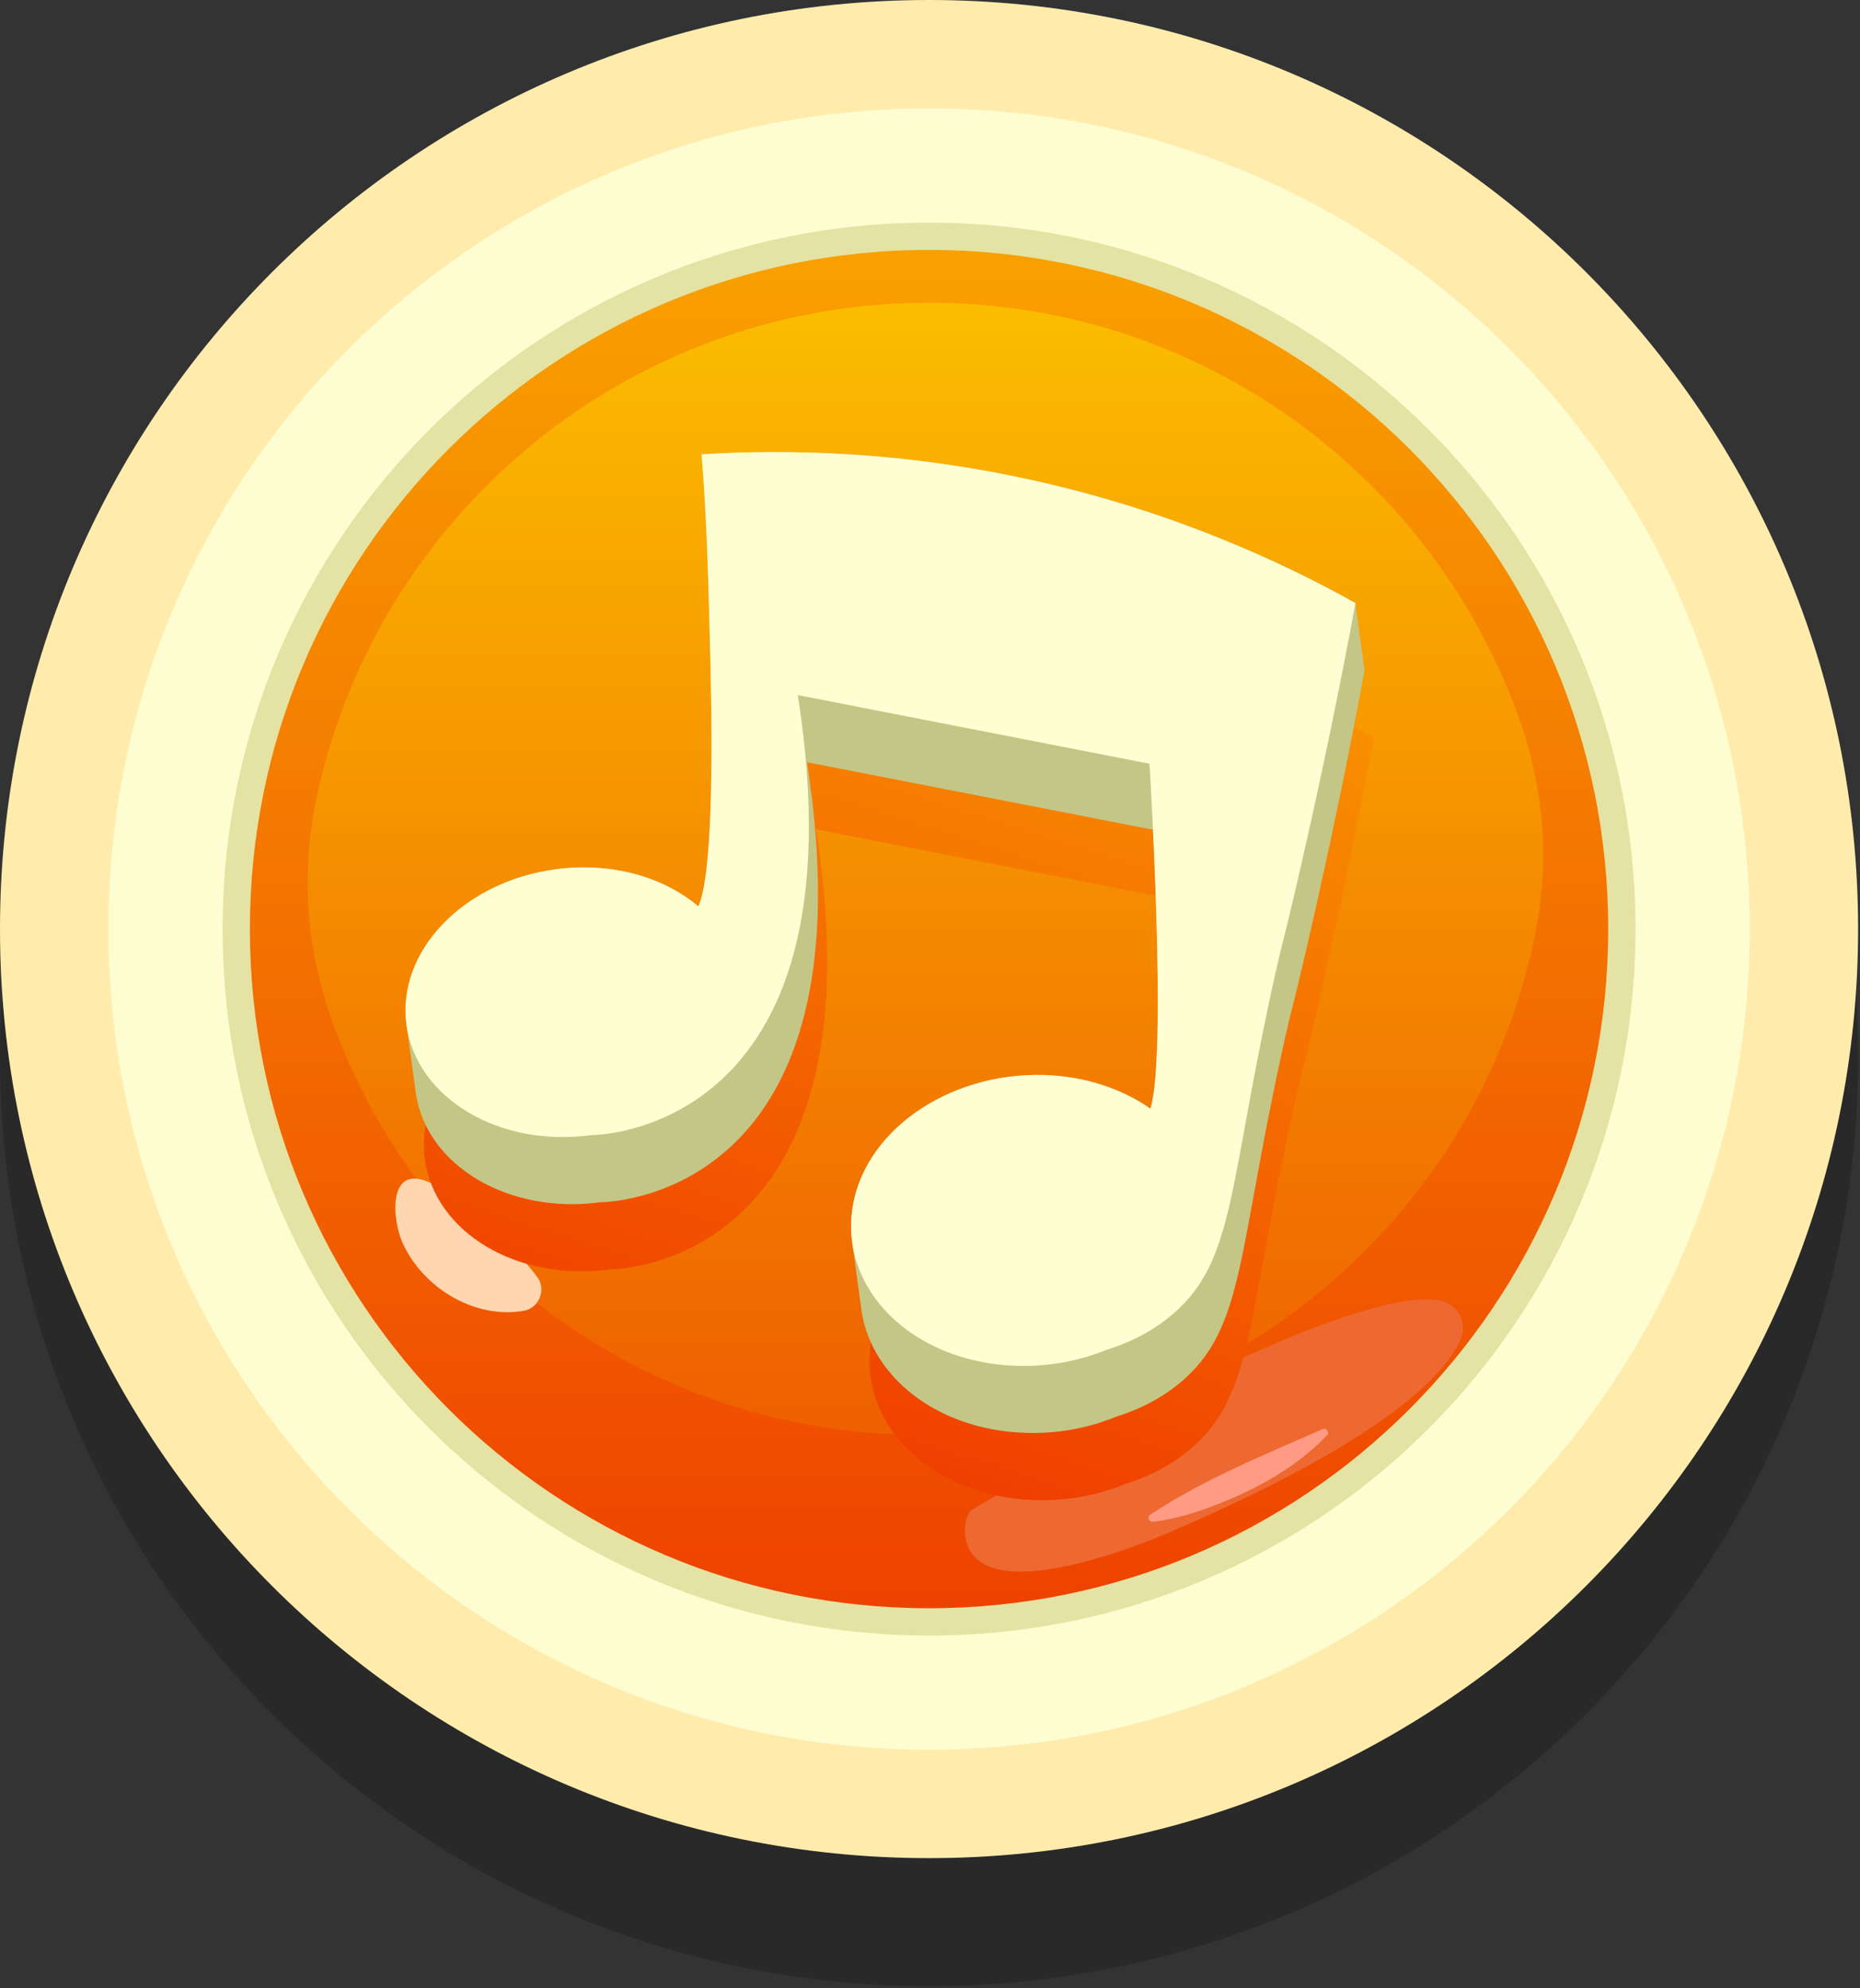<svg width="247" height="264" viewBox="0 0 247 264" fill="none" xmlns="http://www.w3.org/2000/svg">
<rect x="0" y="0" width="247" height="264" fill="#333333" stroke="none"/>
<path opacity="0.2" d="M123.374 263.748C191.512 263.748 246.748 208.512 246.748 140.374C246.748 72.236 191.512 17 123.374 17C55.236 17 0 72.236 0 140.374C0 208.512 55.236 263.748 123.374 263.748Z" fill="black"/>
<path d="M123.374 246.748C191.512 246.748 246.748 191.512 246.748 123.374C246.748 55.236 191.512 0 123.374 0C55.236 0 0 55.236 0 123.374C0 191.512 55.236 246.748 123.374 246.748Z" fill="#FFECAD"/>
<path d="M123.374 232.348C183.559 232.348 232.348 183.559 232.348 123.374C232.348 63.189 183.559 14.4 123.374 14.4C63.189 14.4 14.4 63.189 14.4 123.374C14.4 183.559 63.189 232.348 123.374 232.348Z" fill="#FEFDD1"/>
<path d="M123.374 217.19C175.187 217.19 217.19 175.187 217.19 123.374C217.19 71.561 175.187 29.558 123.374 29.558C71.561 29.558 29.558 71.561 29.558 123.374C29.558 175.187 71.561 217.19 123.374 217.19Z" fill="#E4E3A3"/>
<path d="M123.374 213.563C173.184 213.563 213.563 173.184 213.563 123.374C213.563 73.564 173.184 33.185 123.374 33.185C73.564 33.185 33.185 73.564 33.185 123.374C33.185 173.184 73.564 213.563 123.374 213.563Z" fill="url(#paint0_linear_16_567)"/>
<path d="M201.953 96.032C205.091 105.054 205.773 114.802 203.856 124.16C196.093 162.048 162.562 190.548 122.375 190.548C86.288 190.548 55.57 167.57 44.056 135.456C40.66 125.985 39.931 115.783 42.029 105.943C50.04 68.372 83.417 40.198 123.375 40.198C159.737 40.198 190.647 63.528 201.953 96.032Z" fill="url(#paint1_linear_16_567)"/>
<path d="M56.69 156.884C61.264 158.605 64.403 162.048 67.721 165.416C68.808 166.597 70.133 167.926 71.324 169.565C72.604 171.182 71.593 173.731 69.575 174.06C63.049 175.212 56.231 171.048 53.521 165.173C52.141 162.341 51.354 154.741 56.69 156.884Z" fill="#FFD6AF"/>
<path d="M161.689 181.863C168.593 178.622 184.132 171.543 191.132 172.681C193.554 173.075 194.92 175.64 193.947 177.892C192.134 182.087 184.707 190.845 155.547 203.368C155.547 203.368 128.768 215.368 128.136 203.368C128.135 202.638 128.247 201.565 128.894 200.589C128.894 200.589 157.866 183.658 161.689 181.863Z" fill="#EE6931"/>
<path d="M152.744 201.145C159.921 196.398 167.816 193.232 175.657 189.773C176.14 189.557 176.599 190.213 176.23 190.59C171.672 195.358 165.627 198.416 159.477 200.575C157.414 201.263 155.307 201.823 153.091 202.082C152.573 202.16 152.3 201.42 152.744 201.145Z" fill="#FF9B85"/>
<path d="M140.594 81.837C122.453 77.69 106.758 77.473 95.599 78.164C96.302 86.529 96.519 95.551 96.759 105.144C97.11 119.14 97.004 134.148 95.174 138.195C90.545 134.28 83.582 132.265 76.16 133.278C63.926 134.948 55.086 144.203 56.417 153.949C57.748 163.695 68.744 170.242 80.979 168.571C80.979 168.571 117.528 168.744 108.379 110.138L155.078 119.252C155.078 119.252 157.48 157.926 155.205 165.062C151.396 162.399 146.475 160.743 141.035 160.59C128.242 160.229 116.739 168.258 115.557 178.911C114.326 190.007 124.715 199.29 138.509 199.221C142.432 199.201 146.132 198.42 149.418 197.065V197.067C153.849 195.687 156.599 193.688 158.111 192.399C166.575 185.181 165.498 175.235 171.808 147.056C173 141.732 172.672 143.723 174.651 135.194C178.226 119.779 180.758 106.976 182.439 97.924C172.721 92.497 158.586 85.95 140.594 81.837Z" fill="url(#paint2_linear_16_567)"/>
<path d="M179.987 80.182C179.993 80.152 179.999 80.12 180.004 80.09C170.286 74.663 156.151 68.116 138.159 64.003C120.018 59.856 104.323 59.639 93.164 60.33C93.867 68.695 94.084 77.717 94.324 87.31C94.675 101.306 94.569 116.314 92.739 120.361C88.11 116.446 81.147 114.431 73.725 115.444C61.491 117.114 52.651 126.369 53.982 136.115C53.985 136.133 53.989 136.151 53.991 136.17C53.993 136.188 53.994 136.207 53.997 136.225C54 136.243 54.004 136.261 54.006 136.28C54.008 136.298 54.009 136.317 54.012 136.335C54.015 136.353 54.019 136.371 54.021 136.39C54.023 136.408 54.024 136.427 54.027 136.445C54.03 136.463 54.034 136.481 54.036 136.5C54.038 136.518 54.039 136.537 54.042 136.555C54.045 136.573 54.049 136.591 54.051 136.61C54.053 136.628 54.054 136.647 54.057 136.665C54.06 136.683 54.064 136.701 54.066 136.72C54.068 136.738 54.069 136.757 54.072 136.775C54.075 136.793 54.079 136.811 54.081 136.83C54.083 136.848 54.084 136.867 54.087 136.885C54.09 136.903 54.094 136.921 54.096 136.94C54.098 136.958 54.099 136.977 54.102 136.995C54.105 137.013 54.109 137.031 54.111 137.05C54.113 137.068 54.114 137.087 54.117 137.105C54.12 137.123 54.124 137.141 54.126 137.16C54.128 137.178 54.129 137.197 54.132 137.215C54.135 137.233 54.139 137.251 54.141 137.27C54.143 137.288 54.144 137.307 54.147 137.325C54.15 137.343 54.154 137.361 54.156 137.38C54.158 137.398 54.159 137.417 54.162 137.435C54.165 137.453 54.169 137.471 54.171 137.49C54.173 137.508 54.174 137.527 54.177 137.545C54.18 137.563 54.184 137.581 54.186 137.6C54.188 137.618 54.189 137.637 54.192 137.655C54.195 137.673 54.199 137.691 54.201 137.71C54.203 137.728 54.204 137.747 54.207 137.765C54.21 137.783 54.214 137.801 54.216 137.82C54.218 137.838 54.219 137.857 54.222 137.875C54.225 137.893 54.229 137.911 54.231 137.93C54.233 137.948 54.234 137.967 54.237 137.985C54.24 138.003 54.244 138.021 54.246 138.04C54.248 138.058 54.249 138.077 54.252 138.095C54.255 138.113 54.259 138.131 54.261 138.15C54.263 138.168 54.264 138.187 54.267 138.205C54.27 138.223 54.274 138.241 54.276 138.26C54.278 138.278 54.279 138.297 54.282 138.315C54.285 138.333 54.289 138.351 54.291 138.37C54.293 138.388 54.294 138.407 54.297 138.425C54.3 138.443 54.304 138.461 54.306 138.48C54.308 138.498 54.309 138.517 54.312 138.535C54.315 138.553 54.319 138.571 54.321 138.59C54.323 138.608 54.324 138.627 54.327 138.645C54.33 138.663 54.334 138.681 54.336 138.7C54.338 138.718 54.339 138.737 54.342 138.755C54.345 138.773 54.349 138.791 54.351 138.81C54.353 138.828 54.354 138.847 54.357 138.865C54.36 138.883 54.364 138.901 54.366 138.92C54.368 138.938 54.369 138.957 54.372 138.975C54.375 138.993 54.379 139.011 54.381 139.03C54.383 139.048 54.384 139.067 54.387 139.085C54.39 139.103 54.394 139.121 54.396 139.14C54.398 139.158 54.399 139.177 54.402 139.195C54.405 139.213 54.409 139.231 54.411 139.25C54.413 139.268 54.414 139.287 54.417 139.305C54.42 139.323 54.424 139.341 54.426 139.36C54.428 139.378 54.429 139.397 54.432 139.415C54.435 139.433 54.439 139.451 54.441 139.47C54.443 139.488 54.444 139.507 54.447 139.525C54.45 139.543 54.454 139.561 54.456 139.58C54.458 139.598 54.459 139.617 54.462 139.635C54.465 139.653 54.469 139.671 54.471 139.69C54.473 139.708 54.474 139.727 54.477 139.745C54.48 139.763 54.484 139.781 54.486 139.8C54.488 139.818 54.489 139.837 54.492 139.855C54.495 139.873 54.499 139.891 54.501 139.91C54.503 139.928 54.504 139.947 54.507 139.965C54.51 139.983 54.514 140.001 54.516 140.02C54.518 140.038 54.519 140.057 54.522 140.075C54.525 140.093 54.529 140.111 54.531 140.13C54.533 140.148 54.534 140.167 54.537 140.185C54.54 140.203 54.544 140.221 54.546 140.24C54.548 140.258 54.549 140.277 54.552 140.295C54.555 140.313 54.559 140.331 54.561 140.35C54.563 140.368 54.564 140.387 54.567 140.405C54.57 140.423 54.574 140.441 54.576 140.46C54.578 140.478 54.579 140.497 54.582 140.515C54.585 140.533 54.589 140.551 54.591 140.57C54.593 140.588 54.594 140.607 54.597 140.625C54.6 140.643 54.604 140.661 54.606 140.68C54.608 140.698 54.609 140.717 54.612 140.735C54.615 140.753 54.619 140.771 54.621 140.79C54.623 140.808 54.624 140.827 54.627 140.845C54.63 140.863 54.634 140.881 54.636 140.9C54.638 140.918 54.639 140.937 54.642 140.955C54.645 140.973 54.649 140.991 54.651 141.01C54.653 141.028 54.654 141.047 54.657 141.065C54.66 141.083 54.664 141.101 54.666 141.12C54.668 141.138 54.669 141.157 54.672 141.175C54.675 141.193 54.679 141.211 54.681 141.23C54.683 141.248 54.684 141.267 54.687 141.285C54.69 141.303 54.694 141.321 54.696 141.34C54.698 141.358 54.699 141.377 54.702 141.395C54.705 141.413 54.709 141.431 54.711 141.45C54.713 141.468 54.714 141.487 54.717 141.505C54.72 141.523 54.724 141.541 54.726 141.56C54.728 141.578 54.729 141.597 54.732 141.615C54.735 141.633 54.739 141.651 54.741 141.67C54.743 141.688 54.744 141.707 54.747 141.725C54.75 141.743 54.754 141.761 54.756 141.78C54.758 141.798 54.759 141.817 54.762 141.835C54.765 141.853 54.769 141.871 54.771 141.89C54.773 141.908 54.774 141.927 54.777 141.945C54.78 141.963 54.784 141.981 54.786 142C54.788 142.018 54.789 142.037 54.792 142.055C54.795 142.073 54.799 142.091 54.801 142.11C54.803 142.128 54.804 142.147 54.807 142.165C54.81 142.183 54.814 142.201 54.816 142.22C54.818 142.238 54.819 142.257 54.822 142.275C54.825 142.293 54.829 142.311 54.831 142.33C54.833 142.348 54.834 142.367 54.837 142.385C54.84 142.403 54.844 142.421 54.846 142.44C54.848 142.458 54.849 142.477 54.852 142.495C54.855 142.513 54.859 142.531 54.861 142.55C54.863 142.568 54.864 142.587 54.867 142.605C54.87 142.623 54.874 142.641 54.876 142.66C54.878 142.678 54.879 142.697 54.882 142.715C54.885 142.733 54.889 142.751 54.891 142.77C54.893 142.788 54.894 142.807 54.897 142.825C54.9 142.843 54.904 142.861 54.906 142.88C54.908 142.898 54.909 142.917 54.912 142.935C54.915 142.953 54.919 142.971 54.921 142.99C54.923 143.008 54.924 143.027 54.927 143.045C54.93 143.063 54.934 143.081 54.936 143.1C54.938 143.118 54.939 143.137 54.942 143.155C54.945 143.173 54.949 143.191 54.951 143.21C54.953 143.228 54.954 143.247 54.957 143.265C54.96 143.283 54.964 143.301 54.966 143.32C54.968 143.338 54.969 143.357 54.972 143.375C54.975 143.393 54.979 143.411 54.981 143.43C54.983 143.448 54.984 143.467 54.987 143.485C54.99 143.503 54.994 143.521 54.996 143.54C54.998 143.558 54.999 143.577 55.002 143.595C55.005 143.613 55.009 143.631 55.011 143.65C55.013 143.668 55.014 143.687 55.017 143.705C55.02 143.723 55.024 143.741 55.026 143.76C55.028 143.778 55.029 143.797 55.032 143.815C55.035 143.833 55.039 143.851 55.041 143.87C55.043 143.888 55.044 143.907 55.047 143.925C55.05 143.943 55.054 143.961 55.056 143.98C55.058 143.998 55.059 144.017 55.062 144.035C55.065 144.053 55.069 144.071 55.071 144.09C55.073 144.108 55.074 144.127 55.077 144.145C55.08 144.163 55.084 144.181 55.086 144.2C55.088 144.218 55.089 144.237 55.092 144.255C55.095 144.273 55.099 144.291 55.101 144.31C55.103 144.328 55.104 144.347 55.107 144.365C55.11 144.383 55.114 144.401 55.116 144.42C55.118 144.438 55.119 144.457 55.122 144.475C55.125 144.493 55.129 144.511 55.131 144.53C55.133 144.548 55.134 144.567 55.137 144.585C55.14 144.603 55.144 144.621 55.146 144.64C55.148 144.658 55.149 144.677 55.152 144.695C55.155 144.713 55.159 144.731 55.161 144.75C55.163 144.768 55.164 144.787 55.167 144.805C55.17 144.823 55.174 144.841 55.176 144.86C55.178 144.878 55.179 144.897 55.182 144.915C55.185 144.933 55.189 144.951 55.191 144.97C55.193 144.988 55.194 145.007 55.197 145.025C56.528 154.771 67.524 161.318 79.759 159.647C79.759 159.647 115.197 159.814 107.546 103.862C107.541 103.825 107.536 103.789 107.531 103.752C107.526 103.715 107.521 103.679 107.516 103.642C107.511 103.605 107.506 103.569 107.501 103.532C107.496 103.495 107.491 103.459 107.486 103.422C107.481 103.385 107.476 103.349 107.471 103.312C107.466 103.275 107.461 103.239 107.456 103.202C107.451 103.165 107.446 103.129 107.441 103.092C107.436 103.055 107.431 103.019 107.426 102.982C107.421 102.945 107.416 102.909 107.411 102.872C107.406 102.835 107.401 102.799 107.396 102.762C107.391 102.725 107.386 102.689 107.381 102.652C107.376 102.615 107.371 102.579 107.366 102.542C107.361 102.505 107.356 102.469 107.351 102.432C107.346 102.395 107.341 102.359 107.336 102.322C107.331 102.285 107.326 102.249 107.321 102.212C107.316 102.175 107.311 102.139 107.306 102.102C107.301 102.065 107.296 102.029 107.291 101.992C107.286 101.955 107.281 101.919 107.276 101.882C107.271 101.845 107.266 101.809 107.261 101.772C107.256 101.735 107.251 101.699 107.246 101.662C107.241 101.625 107.236 101.589 107.231 101.552C107.226 101.515 107.221 101.479 107.216 101.442C107.211 101.405 107.206 101.369 107.201 101.332C107.196 101.295 107.191 101.259 107.186 101.222L153.109 110.183C153.67 122.034 154.351 142.257 152.768 147.222C152.768 147.222 152.768 147.222 152.768 147.223C148.959 144.56 144.038 142.904 138.598 142.75C125.805 142.389 114.302 150.418 113.12 161.071C112.965 162.471 112.996 163.842 113.194 165.17C113.199 165.207 113.204 165.244 113.209 165.28C113.214 165.317 113.219 165.353 113.224 165.39C113.229 165.427 113.234 165.464 113.239 165.5C113.244 165.537 113.249 165.573 113.254 165.61C113.259 165.647 113.264 165.683 113.269 165.72C113.274 165.757 113.279 165.794 113.284 165.83C113.289 165.867 113.294 165.903 113.299 165.94C113.304 165.977 113.309 166.014 113.314 166.05C113.319 166.087 113.324 166.123 113.329 166.16C113.334 166.197 113.339 166.234 113.344 166.27C113.349 166.307 113.354 166.343 113.359 166.38C113.364 166.417 113.369 166.454 113.374 166.49C113.379 166.527 113.384 166.563 113.389 166.6C113.394 166.637 113.399 166.673 113.404 166.71C113.409 166.747 113.414 166.784 113.419 166.82C113.424 166.857 113.429 166.893 113.434 166.93C113.439 166.967 113.444 167.003 113.449 167.04C113.454 167.077 113.459 167.113 113.464 167.15C113.469 167.187 113.474 167.224 113.479 167.26C113.484 167.297 113.489 167.333 113.494 167.37C113.499 167.407 113.504 167.443 113.509 167.48C113.514 167.517 113.519 167.553 113.524 167.59C113.529 167.627 113.534 167.663 113.539 167.7C113.544 167.737 113.549 167.774 113.554 167.81C113.559 167.847 113.564 167.883 113.569 167.92C113.574 167.957 113.579 167.994 113.584 168.03C113.589 168.067 113.594 168.103 113.599 168.14C113.604 168.177 113.609 168.214 113.614 168.25C113.619 168.287 113.624 168.323 113.629 168.36C113.634 168.397 113.639 168.434 113.644 168.47C113.649 168.507 113.654 168.543 113.659 168.58C113.664 168.617 113.669 168.653 113.674 168.69C113.679 168.727 113.684 168.764 113.689 168.8C113.694 168.837 113.699 168.873 113.704 168.91C113.709 168.947 113.714 168.984 113.719 169.02C113.724 169.057 113.729 169.093 113.734 169.13C113.739 169.167 113.744 169.204 113.749 169.24C113.754 169.277 113.759 169.313 113.764 169.35C113.769 169.387 113.774 169.424 113.779 169.46C113.784 169.497 113.789 169.533 113.794 169.57C113.799 169.607 113.804 169.643 113.809 169.68C113.814 169.717 113.819 169.754 113.824 169.79C113.829 169.827 113.834 169.863 113.839 169.9C113.844 169.937 113.849 169.974 113.854 170.01C113.859 170.047 113.864 170.083 113.869 170.12C113.874 170.157 113.879 170.194 113.884 170.23C113.889 170.267 113.894 170.303 113.899 170.34C113.904 170.377 113.909 170.414 113.914 170.45C113.919 170.487 113.924 170.523 113.929 170.56C113.934 170.597 113.939 170.633 113.944 170.67C113.949 170.707 113.954 170.743 113.959 170.78C113.964 170.817 113.969 170.853 113.974 170.89C113.979 170.927 113.984 170.964 113.989 171C113.994 171.037 113.999 171.073 114.004 171.11C114.009 171.147 114.014 171.184 114.019 171.22C114.024 171.257 114.029 171.293 114.034 171.33C114.039 171.367 114.044 171.404 114.049 171.44C114.054 171.477 114.059 171.513 114.064 171.55C114.069 171.587 114.074 171.623 114.079 171.66C114.084 171.697 114.089 171.734 114.094 171.77C114.099 171.807 114.104 171.843 114.109 171.88C114.114 171.917 114.119 171.953 114.124 171.99C114.129 172.027 114.134 172.063 114.139 172.1C114.144 172.137 114.149 172.174 114.154 172.21C114.159 172.247 114.164 172.283 114.169 172.32C114.174 172.357 114.179 172.393 114.184 172.43C114.189 172.467 114.194 172.503 114.199 172.54C114.204 172.577 114.209 172.613 114.214 172.65C114.219 172.687 114.224 172.724 114.229 172.76C114.234 172.797 114.239 172.833 114.244 172.87C114.249 172.907 114.254 172.944 114.259 172.98C114.264 173.017 114.269 173.053 114.274 173.09C114.279 173.127 114.284 173.164 114.289 173.2C114.294 173.237 114.299 173.273 114.304 173.31C114.309 173.347 114.314 173.384 114.319 173.42C114.324 173.457 114.329 173.493 114.334 173.53C114.339 173.567 114.344 173.603 114.349 173.64C114.354 173.677 114.359 173.714 114.364 173.75C114.369 173.787 114.374 173.823 114.379 173.86C114.384 173.897 114.389 173.934 114.394 173.97C115.708 183.214 125.186 190.351 137.287 190.291C141.21 190.271 144.91 189.49 148.196 188.135V188.137C152.627 186.757 155.377 184.758 156.889 183.469C165.353 176.251 164.276 166.305 170.586 138.126C171.778 132.802 171.45 134.794 173.429 126.264C177.004 110.849 179.536 98.046 181.217 88.994C181.207 88.988 181.195 88.982 181.185 88.976C181.191 88.946 181.197 88.914 181.202 88.884C181.192 88.878 181.18 88.872 181.17 88.866C181.176 88.836 181.182 88.804 181.187 88.774C181.177 88.768 181.165 88.762 181.155 88.756C181.161 88.726 181.167 88.694 181.172 88.664C181.162 88.658 181.15 88.652 181.14 88.646C181.146 88.616 181.152 88.584 181.157 88.554C181.147 88.548 181.135 88.542 181.125 88.536C181.131 88.506 181.137 88.474 181.142 88.444C181.132 88.438 181.12 88.432 181.11 88.426C181.116 88.396 181.122 88.364 181.127 88.334C181.117 88.328 181.105 88.322 181.095 88.316C181.101 88.286 181.107 88.254 181.112 88.224C181.102 88.218 181.09 88.212 181.08 88.206C181.086 88.176 181.092 88.144 181.097 88.114C181.087 88.108 181.075 88.102 181.065 88.096C181.071 88.066 181.077 88.034 181.082 88.004C181.072 87.998 181.06 87.992 181.05 87.986C181.056 87.956 181.062 87.924 181.067 87.894C181.057 87.888 181.045 87.882 181.035 87.876C181.041 87.846 181.047 87.814 181.052 87.784C181.042 87.778 181.03 87.772 181.02 87.766C181.026 87.736 181.032 87.704 181.037 87.674C181.027 87.668 181.015 87.662 181.005 87.656C181.011 87.626 181.017 87.594 181.022 87.564C181.012 87.558 181 87.552 180.99 87.546C180.996 87.516 181.002 87.484 181.007 87.454C180.997 87.448 180.985 87.442 180.975 87.436C180.981 87.406 180.987 87.374 180.992 87.344C180.982 87.338 180.97 87.332 180.96 87.326C180.966 87.296 180.972 87.264 180.977 87.234C180.967 87.228 180.955 87.222 180.945 87.216C180.951 87.186 180.957 87.154 180.962 87.124C180.952 87.118 180.94 87.112 180.93 87.106C180.936 87.076 180.942 87.044 180.947 87.014C180.937 87.008 180.925 87.002 180.915 86.996C180.921 86.966 180.927 86.934 180.932 86.904C180.922 86.898 180.91 86.892 180.9 86.886C180.906 86.856 180.912 86.824 180.917 86.794C180.907 86.788 180.895 86.782 180.885 86.776C180.891 86.746 180.897 86.714 180.902 86.684C180.892 86.678 180.88 86.672 180.87 86.666C180.876 86.636 180.882 86.604 180.887 86.574C180.877 86.568 180.865 86.562 180.855 86.556C180.861 86.526 180.867 86.494 180.872 86.464C180.862 86.458 180.85 86.452 180.84 86.446C180.846 86.416 180.852 86.384 180.857 86.354C180.847 86.348 180.835 86.342 180.825 86.336C180.831 86.306 180.837 86.274 180.842 86.244C180.832 86.238 180.82 86.232 180.81 86.226C180.816 86.196 180.822 86.164 180.827 86.134C180.817 86.128 180.805 86.122 180.795 86.116C180.801 86.086 180.807 86.054 180.812 86.024C180.802 86.018 180.79 86.012 180.78 86.006C180.786 85.976 180.792 85.944 180.797 85.914C180.787 85.908 180.775 85.902 180.765 85.896C180.771 85.866 180.777 85.834 180.782 85.804C180.772 85.798 180.76 85.792 180.75 85.786C180.756 85.756 180.762 85.724 180.767 85.694C180.757 85.688 180.745 85.682 180.735 85.676C180.741 85.646 180.747 85.614 180.752 85.584C180.742 85.578 180.73 85.572 180.72 85.566C180.726 85.536 180.732 85.504 180.737 85.474C180.727 85.468 180.715 85.462 180.705 85.456C180.711 85.426 180.717 85.394 180.722 85.364C180.712 85.358 180.7 85.352 180.69 85.346C180.696 85.316 180.702 85.284 180.707 85.254C180.697 85.248 180.685 85.242 180.675 85.236C180.681 85.206 180.687 85.174 180.692 85.144C180.682 85.138 180.67 85.132 180.66 85.126C180.666 85.096 180.672 85.064 180.677 85.034C180.667 85.028 180.655 85.022 180.645 85.016C180.651 84.986 180.657 84.954 180.662 84.924C180.652 84.918 180.64 84.912 180.63 84.906C180.636 84.876 180.642 84.844 180.647 84.814C180.637 84.808 180.625 84.802 180.615 84.796C180.621 84.766 180.627 84.734 180.632 84.704C180.622 84.698 180.61 84.692 180.6 84.686C180.606 84.656 180.612 84.624 180.617 84.594C180.607 84.588 180.595 84.582 180.585 84.576C180.591 84.546 180.597 84.514 180.602 84.484C180.592 84.478 180.58 84.472 180.57 84.466C180.576 84.436 180.582 84.404 180.587 84.374C180.577 84.368 180.565 84.362 180.555 84.356C180.561 84.326 180.567 84.294 180.572 84.264C180.562 84.258 180.55 84.252 180.54 84.246C180.546 84.216 180.552 84.184 180.557 84.154C180.547 84.148 180.535 84.142 180.525 84.136C180.531 84.106 180.537 84.074 180.542 84.044C180.532 84.038 180.52 84.032 180.51 84.026C180.516 83.996 180.522 83.964 180.527 83.934C180.517 83.928 180.505 83.922 180.495 83.916C180.501 83.886 180.507 83.854 180.512 83.824C180.502 83.818 180.49 83.812 180.48 83.806C180.486 83.776 180.492 83.744 180.497 83.714C180.487 83.708 180.475 83.702 180.465 83.696C180.471 83.666 180.477 83.634 180.482 83.604C180.472 83.598 180.46 83.592 180.45 83.586C180.456 83.556 180.462 83.524 180.467 83.494C180.457 83.488 180.445 83.482 180.435 83.476C180.441 83.446 180.447 83.414 180.452 83.384C180.442 83.378 180.43 83.372 180.42 83.366C180.426 83.336 180.432 83.304 180.437 83.274C180.427 83.268 180.415 83.262 180.405 83.256C180.411 83.226 180.417 83.194 180.422 83.164C180.412 83.158 180.4 83.152 180.39 83.146C180.396 83.116 180.402 83.084 180.407 83.054C180.397 83.048 180.385 83.042 180.375 83.036C180.381 83.006 180.387 82.974 180.392 82.944C180.382 82.938 180.37 82.932 180.36 82.926C180.366 82.896 180.372 82.864 180.377 82.834C180.367 82.828 180.355 82.822 180.345 82.816C180.351 82.786 180.357 82.754 180.362 82.724C180.352 82.718 180.34 82.712 180.33 82.706C180.336 82.676 180.342 82.644 180.347 82.614C180.337 82.608 180.325 82.602 180.315 82.596C180.321 82.566 180.327 82.534 180.332 82.504C180.322 82.498 180.31 82.492 180.3 82.486C180.306 82.456 180.312 82.424 180.317 82.394C180.307 82.388 180.295 82.382 180.285 82.376C180.291 82.346 180.297 82.314 180.302 82.284C180.292 82.278 180.28 82.272 180.27 82.266C180.276 82.236 180.282 82.204 180.287 82.174C180.277 82.168 180.265 82.162 180.255 82.156C180.261 82.126 180.267 82.094 180.272 82.064C180.262 82.058 180.25 82.052 180.24 82.046C180.246 82.016 180.252 81.984 180.257 81.954C180.247 81.948 180.235 81.942 180.225 81.936C180.231 81.906 180.237 81.874 180.242 81.844C180.232 81.838 180.22 81.832 180.21 81.826C180.216 81.796 180.222 81.764 180.227 81.734C180.217 81.728 180.205 81.722 180.195 81.716C180.201 81.686 180.207 81.654 180.212 81.624C180.202 81.618 180.19 81.612 180.18 81.606C180.186 81.576 180.192 81.544 180.197 81.514C180.187 81.508 180.175 81.502 180.165 81.496C180.171 81.466 180.177 81.434 180.182 81.404C180.172 81.398 180.16 81.392 180.15 81.386C180.156 81.356 180.162 81.324 180.167 81.294C180.157 81.288 180.145 81.282 180.135 81.276C180.141 81.246 180.147 81.214 180.152 81.184C180.142 81.178 180.13 81.172 180.12 81.166C180.126 81.136 180.132 81.104 180.137 81.074C180.127 81.068 180.115 81.062 180.105 81.056C180.111 81.026 180.117 80.994 180.122 80.964C180.112 80.958 180.1 80.952 180.09 80.946C180.096 80.916 180.102 80.884 180.107 80.854C180.097 80.848 180.085 80.842 180.075 80.836C180.081 80.806 180.087 80.774 180.092 80.744C180.082 80.738 180.07 80.732 180.06 80.726C180.066 80.696 180.072 80.664 180.077 80.634C180.067 80.628 180.055 80.622 180.045 80.616C180.051 80.586 180.057 80.554 180.062 80.524C180.052 80.518 180.04 80.512 180.03 80.506C180.036 80.476 180.042 80.444 180.047 80.414C180.037 80.408 180.025 80.402 180.015 80.396C180.021 80.366 180.027 80.334 180.032 80.304C180.022 80.298 180.01 80.292 180 80.286C180.006 80.256 180.012 80.224 180.017 80.194C180.009 80.194 179.998 80.188 179.987 80.182Z" fill="#C4C685"/>
<path d="M138.159 64.002C120.018 59.855 104.323 59.638 93.164 60.329C93.867 68.694 94.084 77.716 94.324 87.309C94.675 101.305 94.569 116.313 92.739 120.36C88.11 116.445 81.147 114.43 73.725 115.443C61.491 117.113 52.651 126.368 53.982 136.114C55.313 145.86 66.309 152.407 78.544 150.736C78.544 150.736 115.093 150.909 105.944 92.303L152.643 101.417C152.643 101.417 155.045 140.091 152.77 147.227V147.228C148.961 144.565 144.04 142.909 138.6 142.755C125.807 142.394 114.304 150.423 113.122 161.076C111.891 172.172 122.28 181.455 136.074 181.386C139.997 181.366 143.697 180.585 146.983 179.23V179.232C151.414 177.852 154.164 175.853 155.676 174.564C164.14 167.346 163.063 157.4 169.373 129.221C170.565 123.897 170.237 125.888 172.216 117.359C175.791 101.944 178.323 89.141 180.004 80.089C170.286 74.663 156.151 68.115 138.159 64.002Z" fill="#FDFED2"/>
<defs>
<linearGradient id="paint0_linear_16_567" x1="123.374" y1="34.863" x2="123.374" y2="214.35" gradientUnits="userSpaceOnUse">
<stop stop-color="#F9A000"/>
<stop offset="1" stop-color="#EE4200"/>
</linearGradient>
<linearGradient id="paint1_linear_16_567" x1="122.889" y1="41.598" x2="122.889" y2="191.205" gradientUnits="userSpaceOnUse">
<stop stop-color="#FBBC00"/>
<stop offset="1" stop-color="#EF5F00"/>
</linearGradient>
<linearGradient id="paint2_linear_16_567" x1="136.654" y1="82.711" x2="103.035" y2="189.42" gradientUnits="userSpaceOnUse">
<stop stop-color="#F88F00"/>
<stop offset="0.553" stop-color="#F46400"/>
<stop offset="1" stop-color="#F03F00"/>
</linearGradient>
</defs>
</svg>
